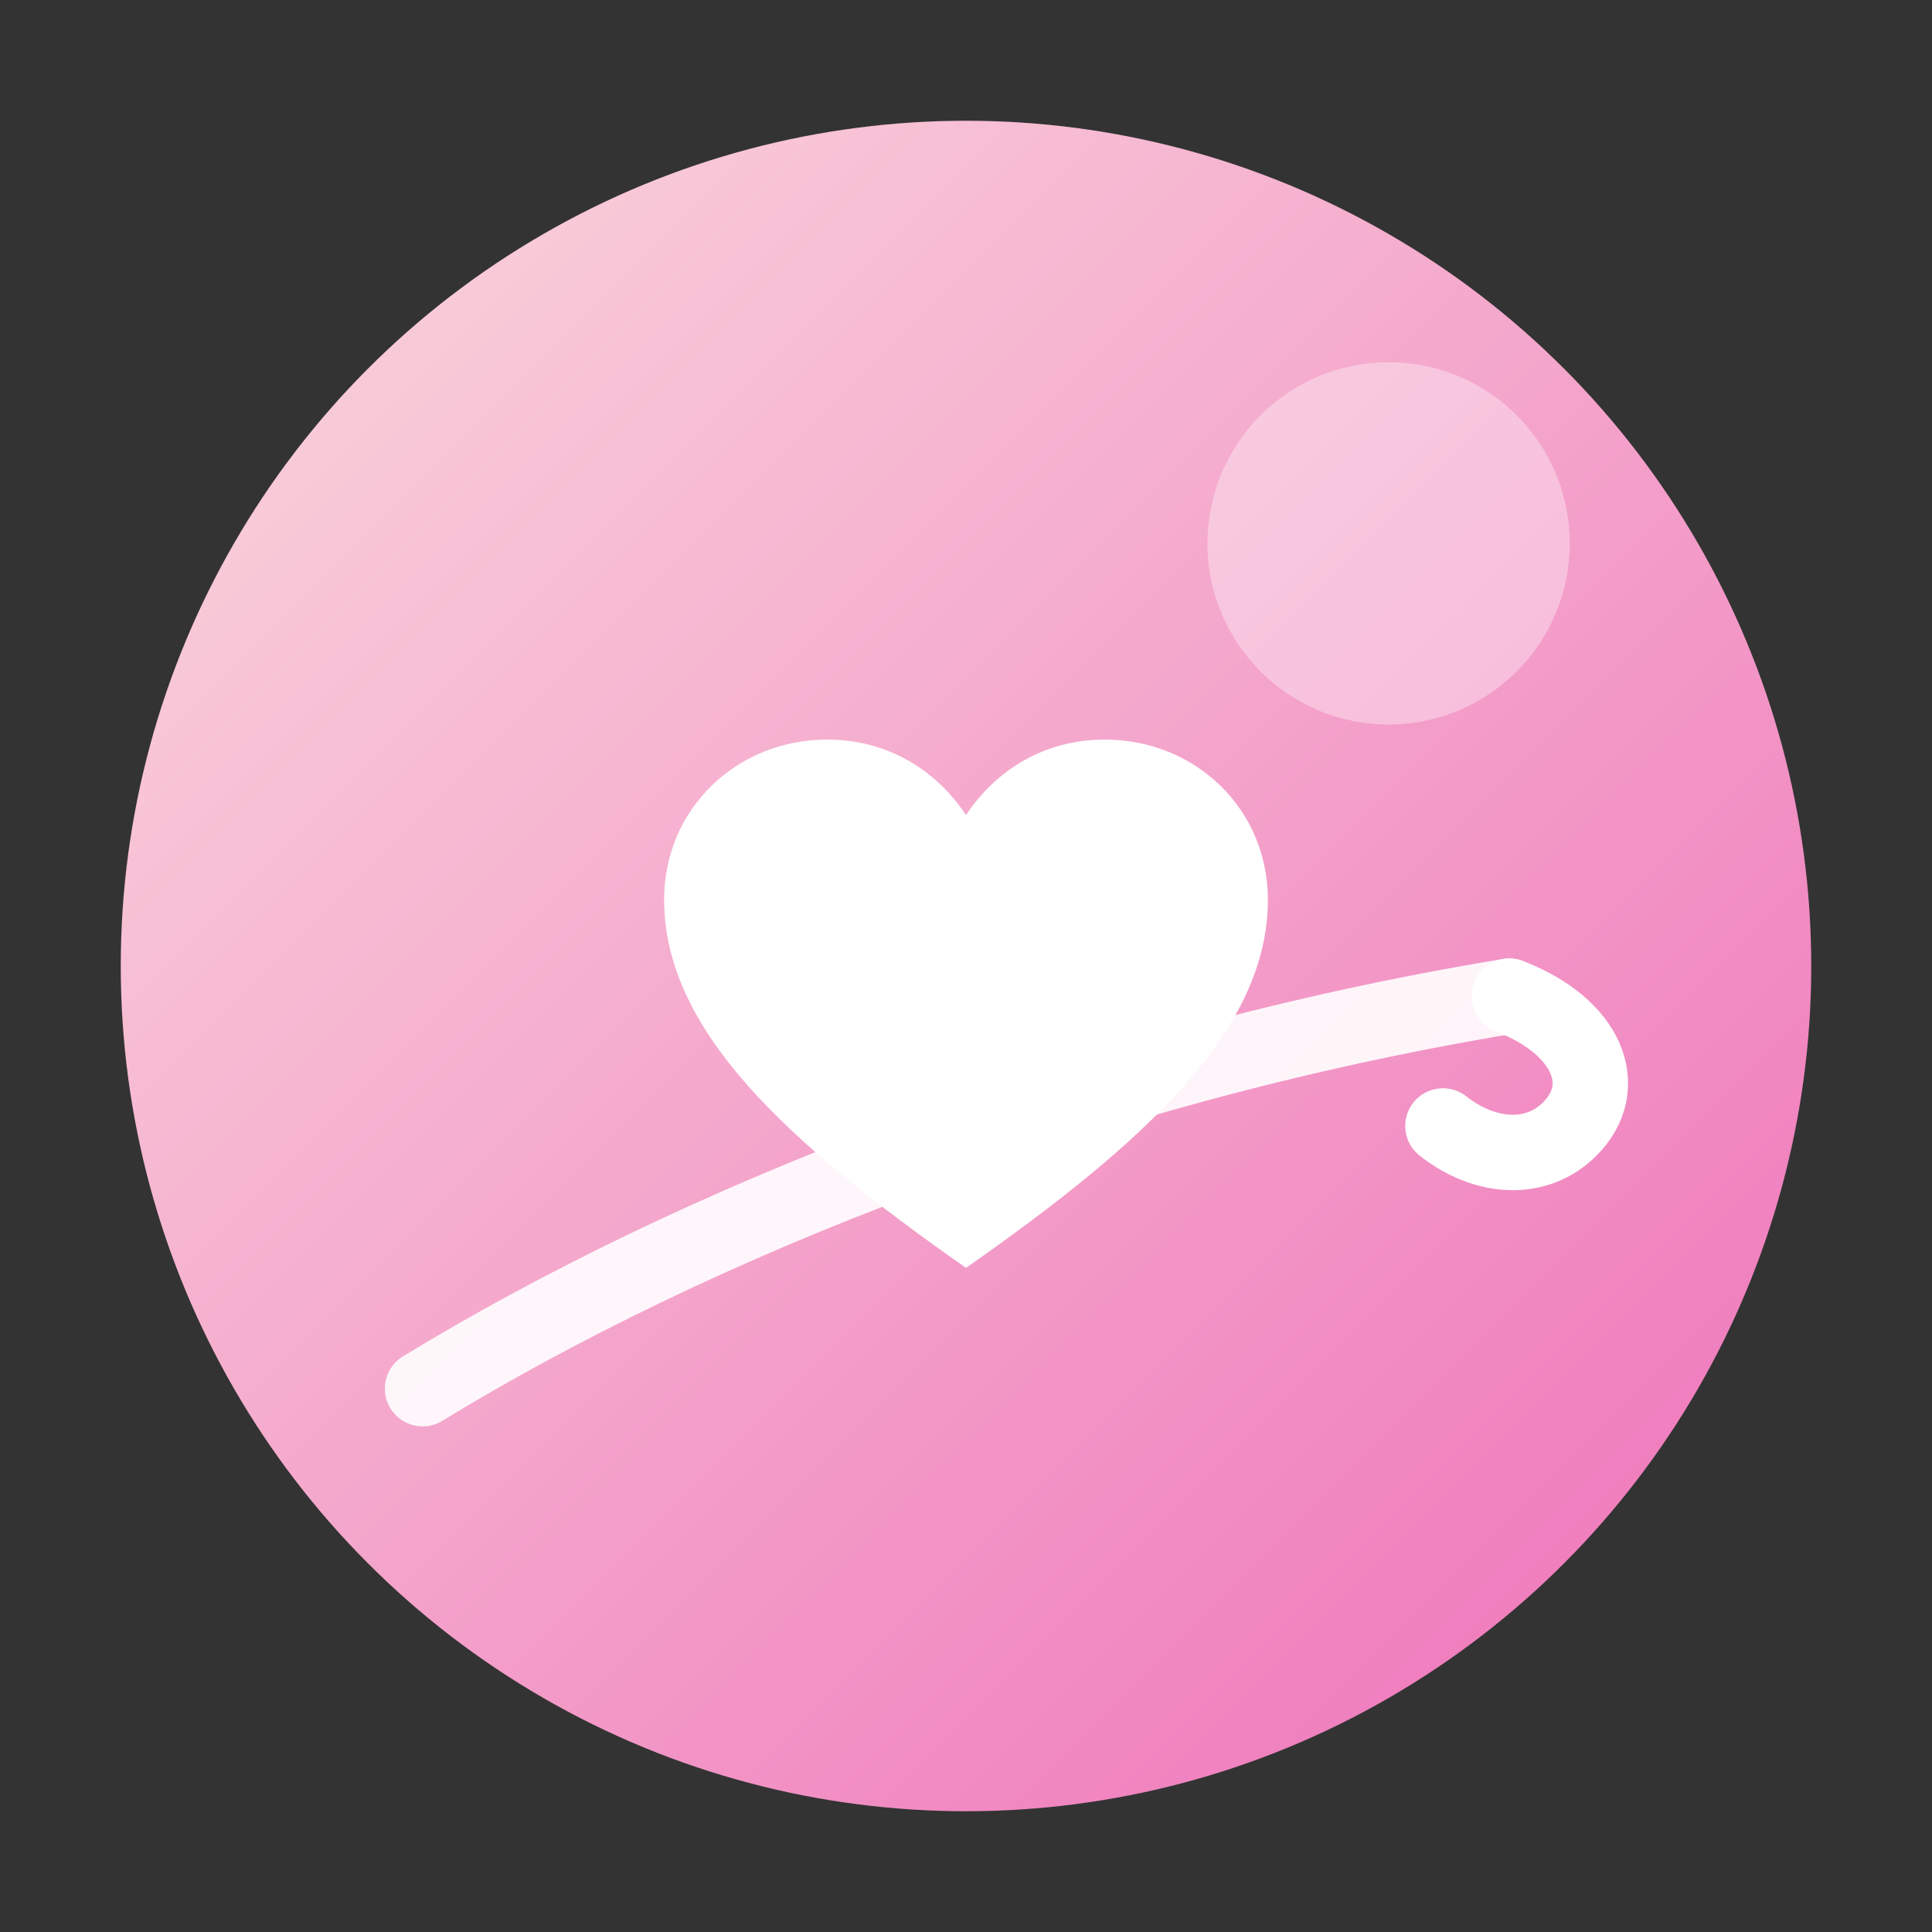 <svg xmlns="http://www.w3.org/2000/svg" viewBox="0 0 64 64" role="img">
  <rect x="0" y="0" width="64" height="64" fill="#333333" stroke="none"/>
  <title>Bulle Crochet — logo avec crochet</title>
  <defs>
    <linearGradient id="g" x1="0" y1="0" x2="1" y2="1">
      <stop offset="0" stop-color="#FADADD"/>
      <stop offset="1" stop-color="#EE6FB9"/>
    </linearGradient>
  </defs>

  <circle cx="32" cy="32" r="28" fill="url(#g)"/>
  <circle cx="46" cy="18" r="6" fill="rgba(255,255,255,.35)"/>

  <!-- cœur -->
  <path d="M32 42c-6-4.2-10-7.9-10-12.2 0-3 2.4-5.3 5.4-5.3 2 0 3.6 1 4.6 2.5 1-1.5 2.6-2.5 4.6-2.5 3 0 5.4 2.3 5.4 5.3 0 4.3-4 8-10 12.2z"
        fill="#fff"/>

  <!-- petit crochet stylisé (trait + crochet au bout) -->
  <path d="M14 46c9-5.5 22-10.7 36-13" stroke="#ffffff" stroke-width="2.5" stroke-linecap="round" opacity=".9" fill="none"/>
  <path d="M50 33c2.6 1 3.4 3 2 4.4-1.1 1.1-2.8 1-4.2-.1" stroke="#ffffff" stroke-width="2.5" stroke-linecap="round" fill="none"/>
</svg>
